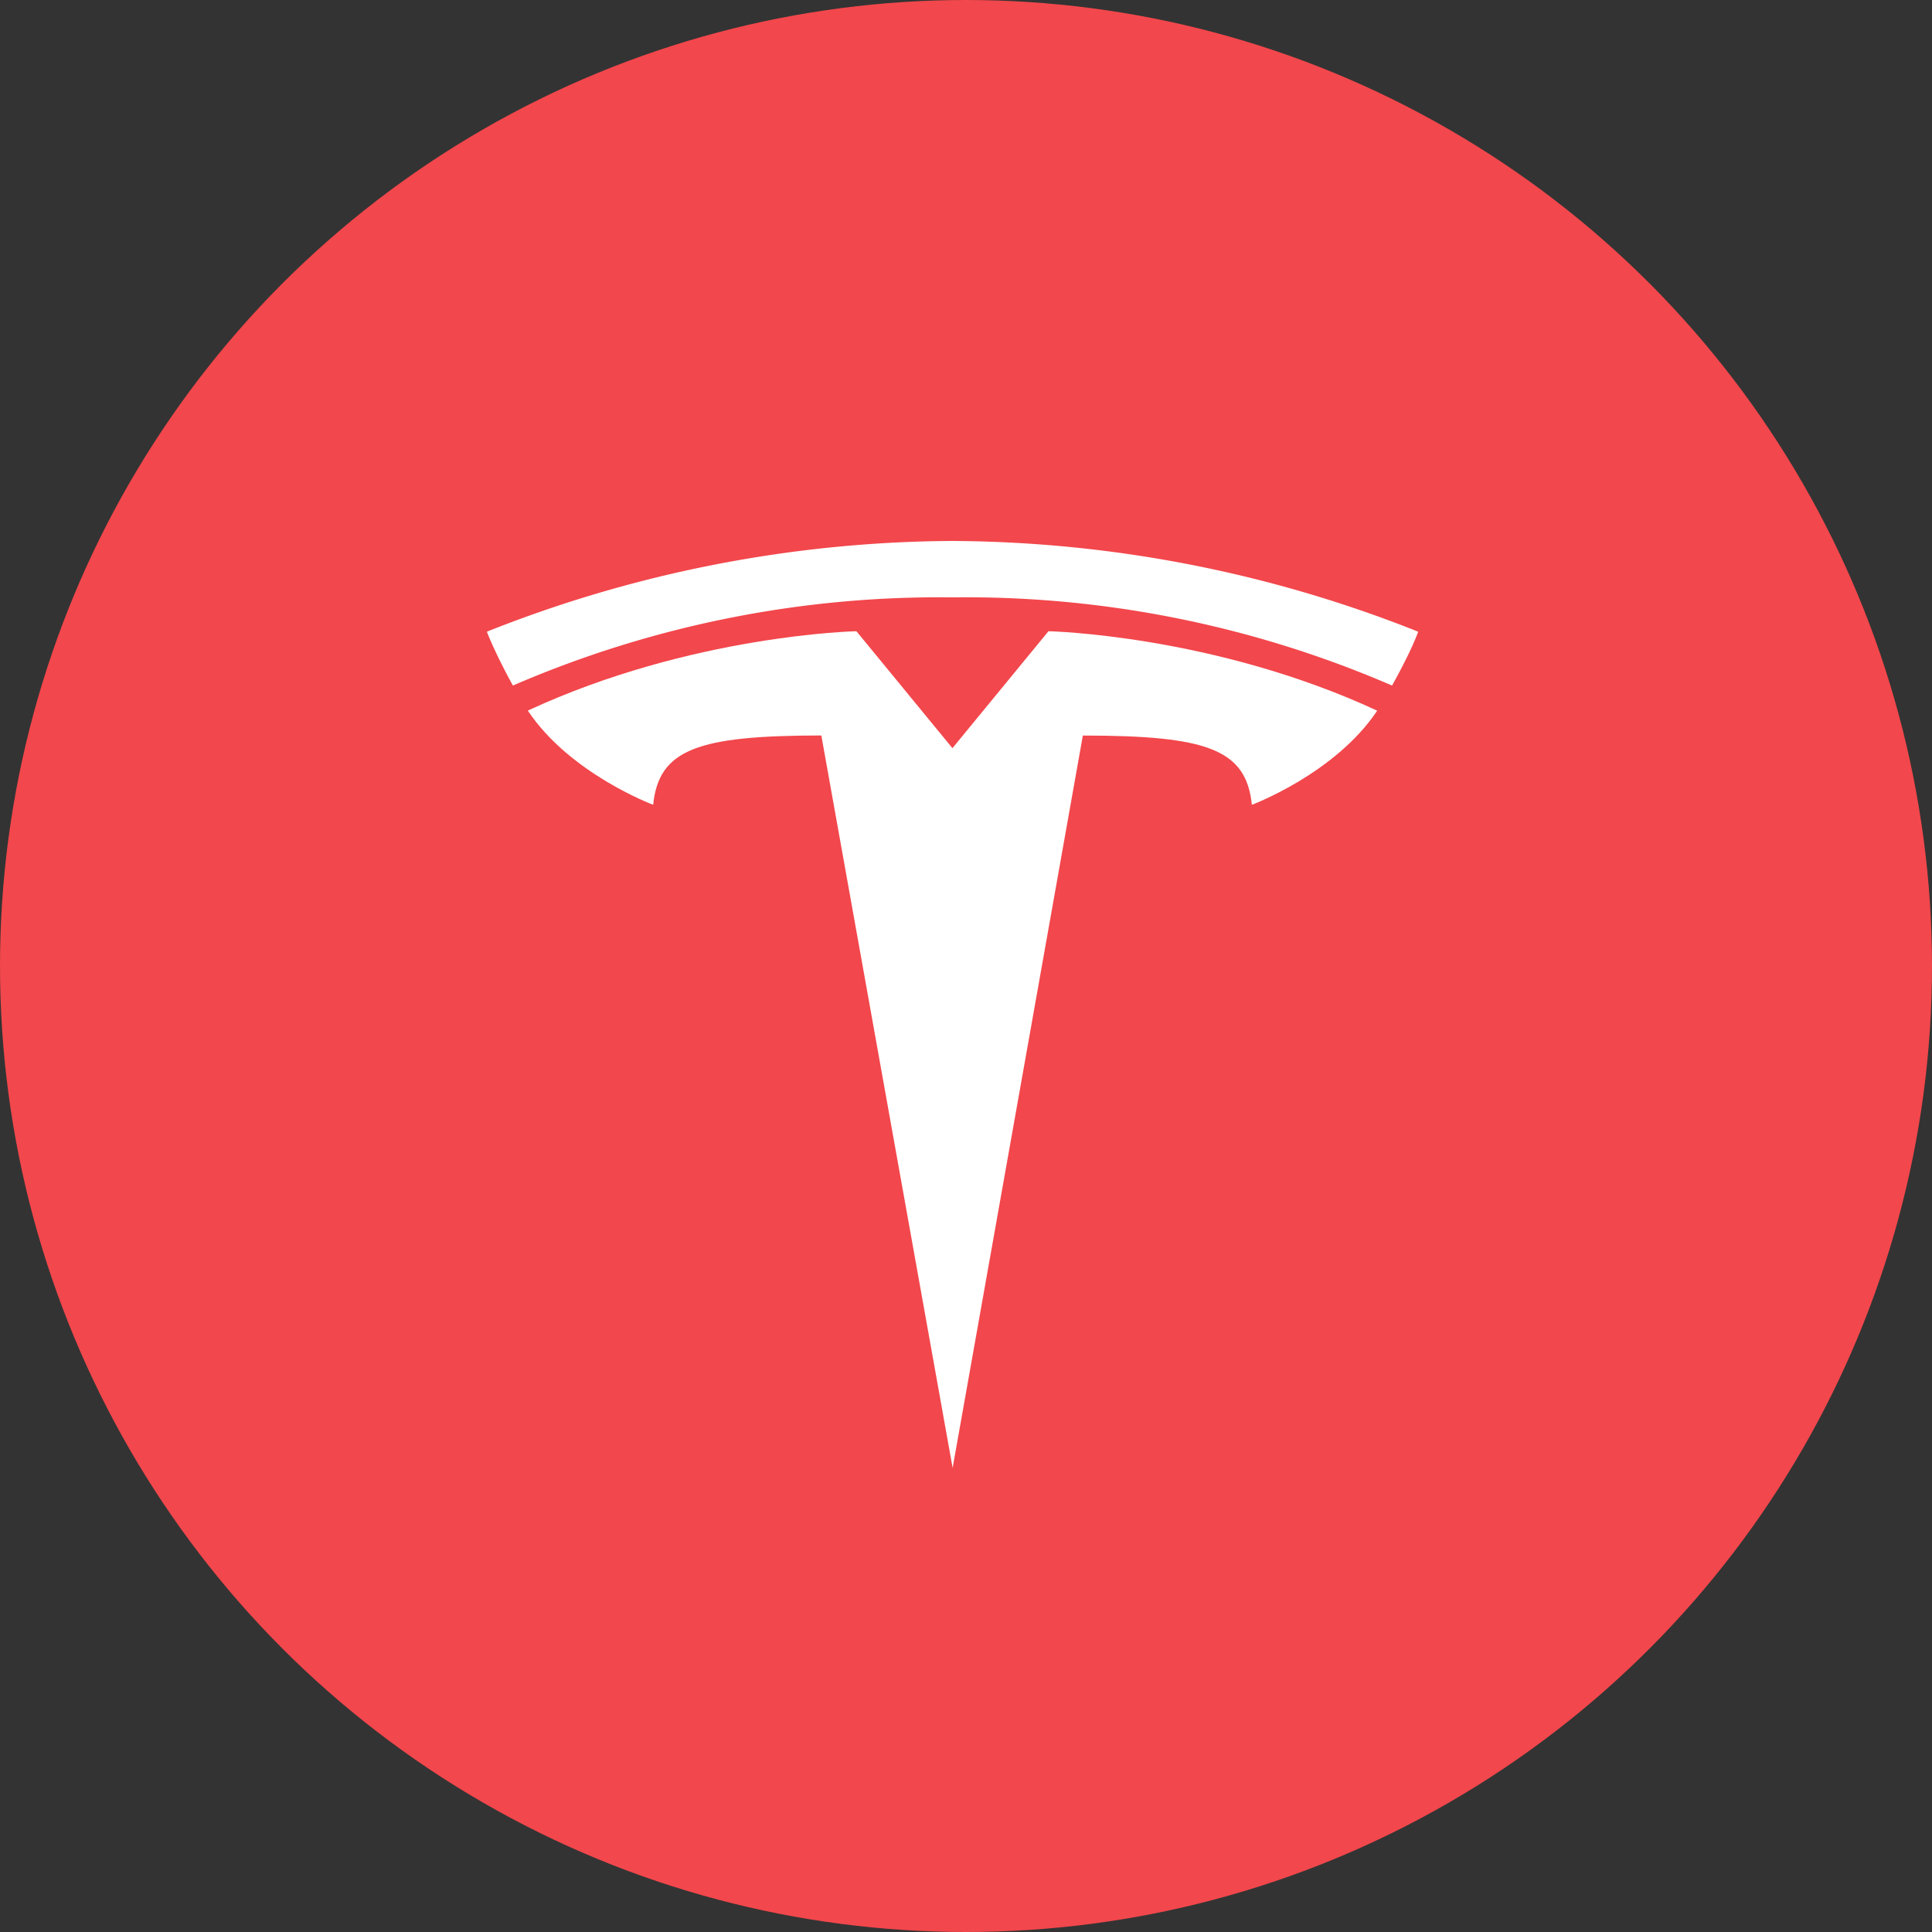 <svg width="25" height="25" fill="none" xmlns="http://www.w3.org/2000/svg">
    <rect width="100%" height="100%" fill="#333333" stroke="none"/>
    <circle cx="12.5" cy="12.5" r="12.5" fill="#F2474C"/>
    <path d="m12.326 19 1.686-9.482c1.607 0 2.114.177 2.187.896 0 0 1.078-.402 1.622-1.218-2.122-.983-4.254-1.028-4.254-1.028l-1.244 1.515h.003l-1.244-1.515S8.95 8.212 6.83 9.195c.543.817 1.622 1.219 1.622 1.219.073-.72.58-.896 2.176-.897l1.7 9.483z" fill="#fff"/>
    <path d="M12.325 7.73a13.89 13.89 0 0 1 5.688 1.141c.269-.483.338-.697.338-.697A16.495 16.495 0 0 0 12.325 7 16.493 16.493 0 0 0 6.3 8.174s.098.263.337.697a13.89 13.89 0 0 1 5.688-1.141z" fill="#fff"/>
</svg>
